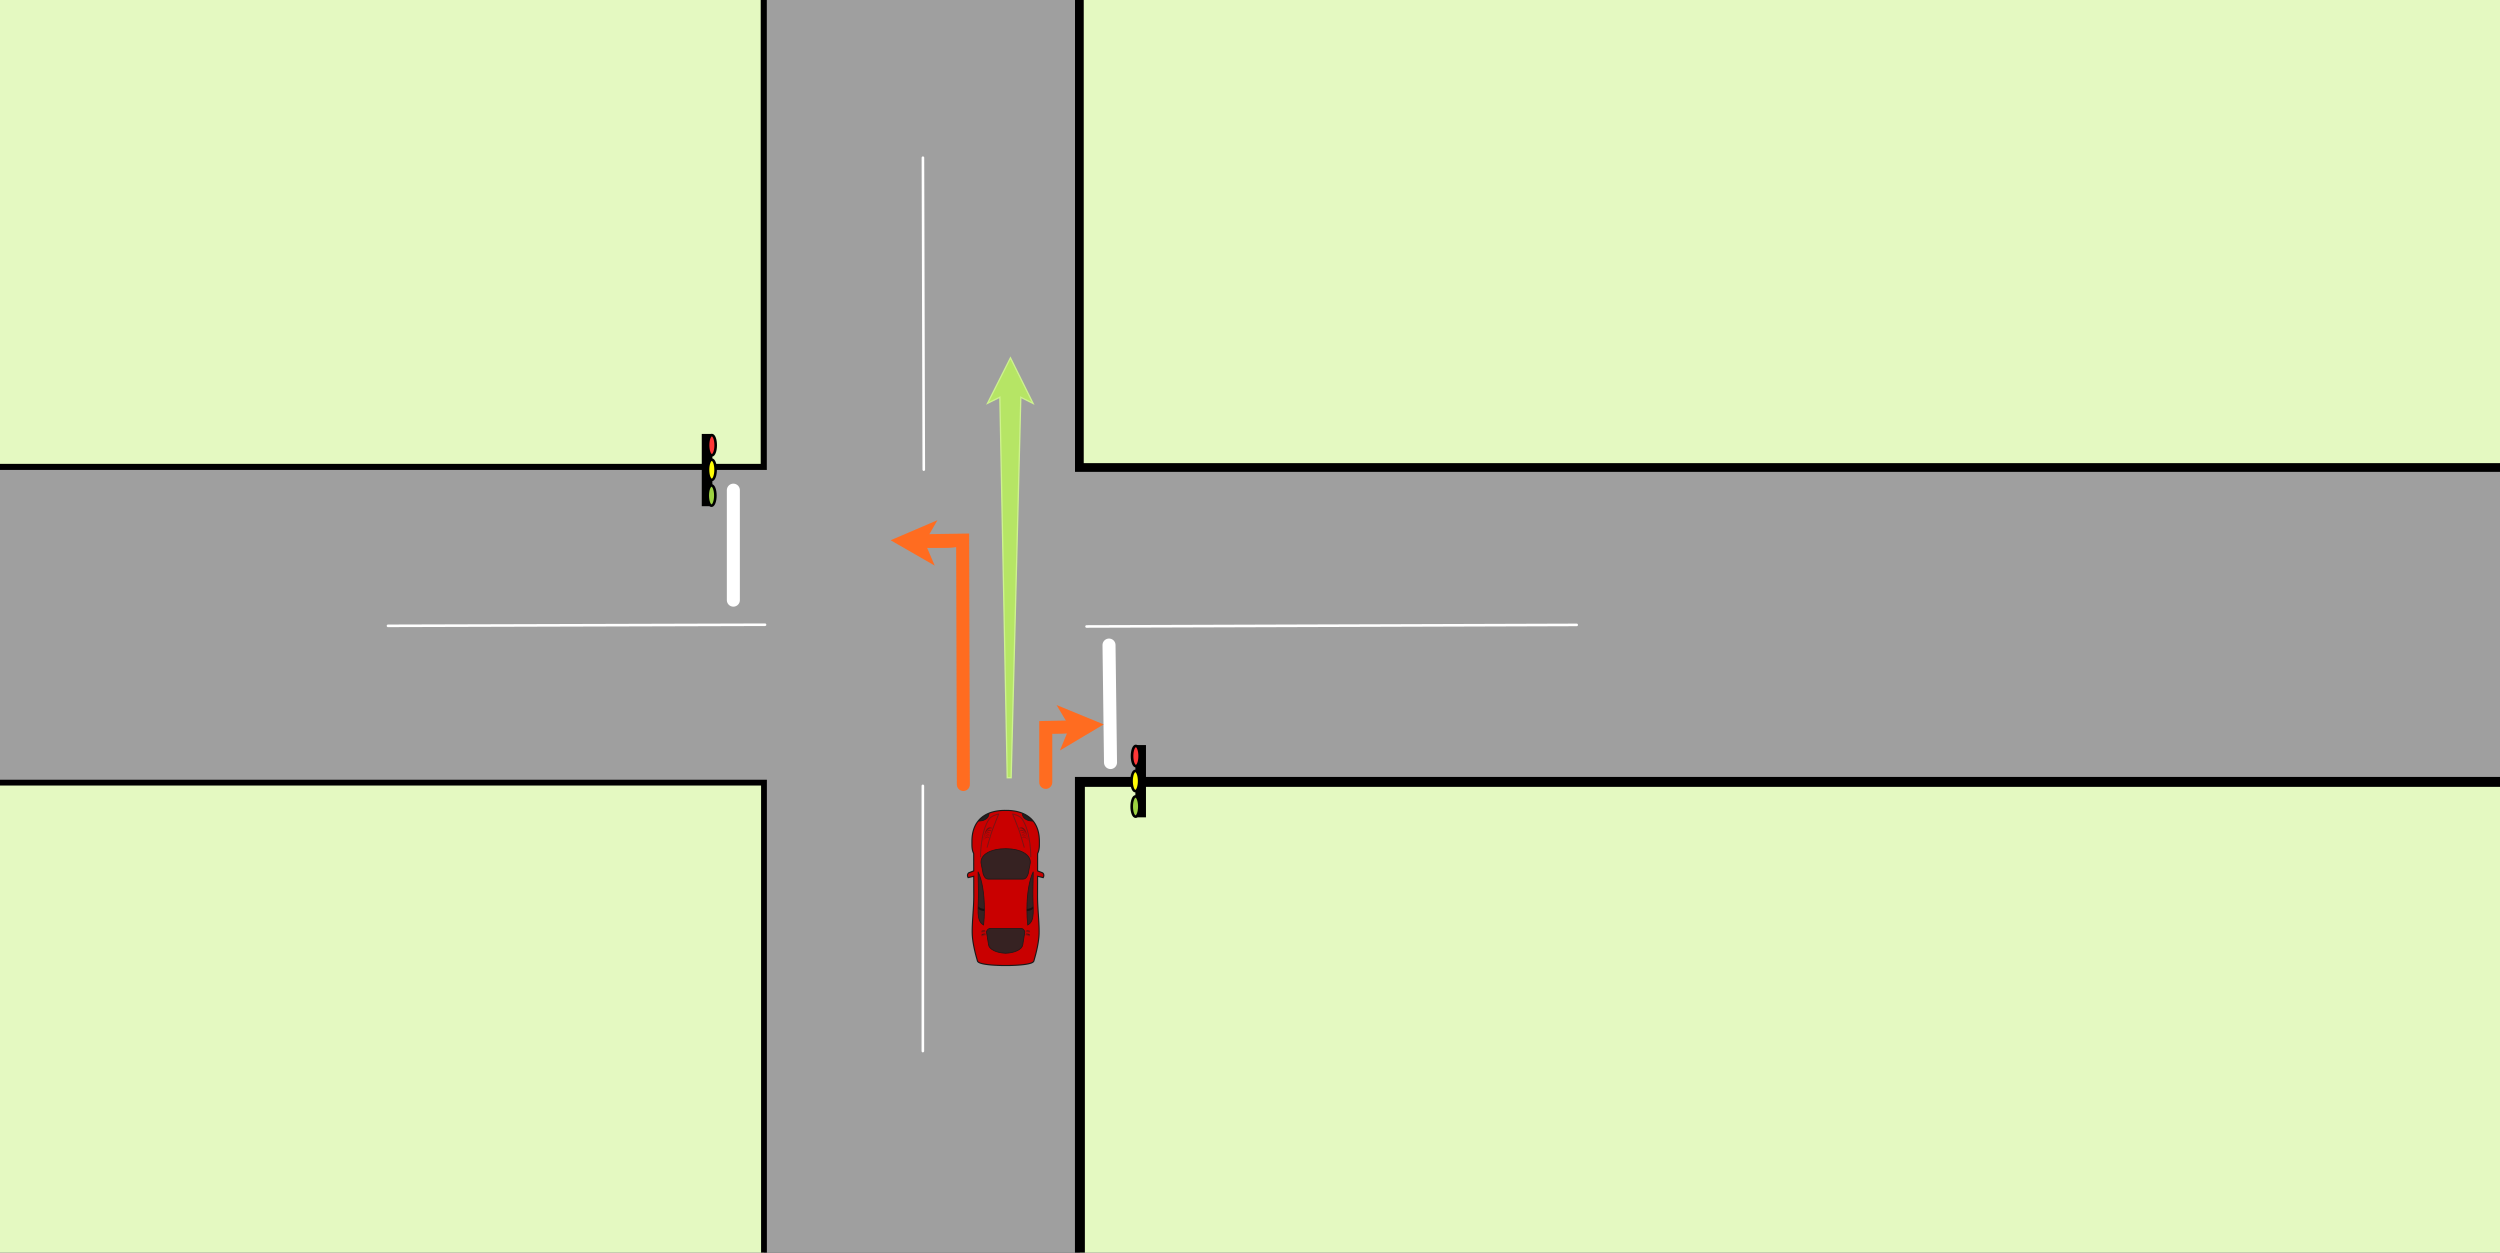 <?xml version="1.0" encoding="utf-8"?>
<!-- Generator: SketchAPI 2022.10.18.0 https://api.sketch.io -->
<svg version="1.1" xmlns="http://www.w3.org/2000/svg" xmlns:xlink="http://www.w3.org/1999/xlink" xmlns:sketchjs="https://sketch.io/dtd/" sketchjs:metadata="eyJuYW1lIjoiRHJhd2luZyIsInN1cmZhY2UiOnsiaXNQYWludCI6dHJ1ZSwibWV0aG9kIjoiZmlsbCIsImJsZW5kIjoibm9ybWFsIiwiZW5hYmxlZCI6dHJ1ZSwib3BhY2l0eSI6MSwidHlwZSI6InBhdHRlcm4iLCJwYXR0ZXJuIjp7InR5cGUiOiJwYXR0ZXJuIiwicmVmbGVjdCI6Im5vLXJlZmxlY3QiLCJyZXBlYXQiOiJyZXBlYXQiLCJzbW9vdGhpbmciOmZhbHNlLCJzcmMiOiJ0cmFuc3BhcmVudExpZ2h0Iiwic3giOjEsInN5IjoxLCJ4MCI6MC41LCJ4MSI6MSwieTAiOjAuNSwieTEiOjF9LCJpc0ZpbGwiOnRydWV9LCJjbGlwUGF0aCI6eyJlbmFibGVkIjp0cnVlLCJzdHlsZSI6eyJzdHJva2VTdHlsZSI6ImJsYWNrIiwibGluZVdpZHRoIjoxfX0sImRlc2NyaXB0aW9uIjoiTWFkZSB3aXRoIFNrZXRjaHBhZCIsIm1ldGFkYXRhIjp7fSwiZXhwb3J0RFBJIjo3MiwiZXhwb3J0Rm9ybWF0IjoicG5nIiwiZXhwb3J0UXVhbGl0eSI6MC45NSwidW5pdHMiOiJweCIsIndpZHRoIjoxOTIwLCJoZWlnaHQiOjk2MiwicGFnZXMiOlt7IndpZHRoIjoxOTIwLCJoZWlnaHQiOjk2Mn1dLCJ1dWlkIjoiOWI4YTY1ZjItZTgwNS00YWM4LWI3OTUtOTU5OGFmNjYwMjE4In0=" width="1920" height="962" viewBox="0 0 1920 962">
<rect x="0" y="0" width="1920" height="962" fill="#333333" stroke="none"/>
<defs>
	<linearGradient id="b" gradientUnits="userSpaceOnUse" x1="871.33" y1="842.3" x2="848.16" y2="834.68" gradientTransform="matrix(1,0,0,1,8.309,-2.652)">
		<stop offset="0" style="stop-color:#1a1a1a;"/>
		<stop offset="1" style="stop-color:rgba(243, 0, 0, 0);stop-opacity:0;"/>
	</linearGradient>
	<linearGradient id="c" gradientUnits="userSpaceOnUse" x1="887.9" y1="528.36" x2="876.14" y2="528.42" gradientTransform="matrix(1,0,0,1,21.438,297.91)">
		<stop offset="0" style="stop-color:#1a1a1a;"/>
		<stop offset="1" style="stop-color:rgba(243, 0, 0, 0);stop-opacity:0;"/>
	</linearGradient>
	<linearGradient id="d" gradientUnits="userSpaceOnUse" x1="879.9" y1="537.5" x2="815.82" y2="531.91" gradientTransform="matrix(1,0,0,1,27.625,296.49)">
		<stop offset="0" style="stop-color:#1a1a1a;"/>
		<stop offset="1" style="stop-color:rgba(243, 0, 0, 0);stop-opacity:0;"/>
	</linearGradient>
	<linearGradient id="e" gradientUnits="userSpaceOnUse" x1="897.22" y1="542.4" x2="883.76" y2="535.37" gradientTransform="matrix(1,0,0,1,21.438,297.91)">
		<stop offset="0" style="stop-color:#1a1a1a;"/>
		<stop offset="1" style="stop-color:rgba(243, 0, 0, 0);stop-opacity:0;"/>
	</linearGradient>
	<linearGradient id="f" gradientUnits="userSpaceOnUse" x1="880.71" y1="552.05" x2="835.99" y2="501.08" gradientTransform="matrix(1,0,0,1,21.438,297.91)">
		<stop offset="0" style="stop-color:#1a1a1a;"/>
		<stop offset="1" style="stop-color:rgba(243, 0, 0, 0);stop-opacity:0;"/>
	</linearGradient>
	<linearGradient id="g" gradientUnits="userSpaceOnUse" x1="887.9" y1="528.36" x2="805.29" y2="529.61" gradientTransform="matrix(0.893,0,0,0.893,94.156,361.57)">
		<stop offset="0" style="stop-color:#1a1a1a;"/>
		<stop offset="1" style="stop-color:rgba(243, 0, 0, 0);stop-opacity:0;"/>
	</linearGradient>
	<linearGradient id="h" gradientUnits="userSpaceOnUse" x1="879.9" y1="537.5" x2="812.14" y2="533.5" gradientTransform="matrix(0.893,0,0,0.893,80.349,365.15)">
		<stop offset="0" style="stop-color:#1a1a1a;"/>
		<stop offset="1" style="stop-color:rgba(243, 0, 0, 0);stop-opacity:0;"/>
	</linearGradient>
	<linearGradient id="i" gradientUnits="userSpaceOnUse" x1="229.7" y1="873.14" x2="205.59" y2="867.68" gradientTransform="matrix(0.99,0.138,-0.138,0.99,146.058,-33.886)">
		<stop offset="0" style="stop-color:#1a1a1a;"/>
		<stop offset="1" style="stop-color:rgba(243, 0, 0, 0);stop-opacity:0;"/>
	</linearGradient>
	<linearGradient id="j" gradientUnits="userSpaceOnUse" x1="238.83" y1="873.06" x2="216.56" y2="872.65" gradientTransform="matrix(0.99,0.138,-0.138,0.99,156.319,-32.604)">
		<stop offset="0" style="stop-color:#1a1a1a;"/>
		<stop offset="1" style="stop-color:rgba(243, 0, 0, 0);stop-opacity:0;"/>
	</linearGradient>
	<linearGradient id="k" gradientUnits="userSpaceOnUse" x1="871.33" y1="842.3" x2="848.16" y2="834.68" gradientTransform="matrix(1,0,0,-1,8.309,1452)">
		<stop offset="0" style="stop-color:#1a1a1a;"/>
		<stop offset="1" style="stop-color:rgba(243, 0, 0, 0);stop-opacity:0;"/>
	</linearGradient>
	<linearGradient id="l" gradientUnits="userSpaceOnUse" x1="887.9" y1="528.36" x2="876.14" y2="528.42" gradientTransform="matrix(1,0,0,-1,21.438,1151.5)">
		<stop offset="0" style="stop-color:#1a1a1a;"/>
		<stop offset="1" style="stop-color:rgba(243, 0, 0, 0);stop-opacity:0;"/>
	</linearGradient>
	<linearGradient id="m" gradientUnits="userSpaceOnUse" x1="879.9" y1="537.5" x2="815.82" y2="531.91" gradientTransform="matrix(1,0,0,-1,27.625,1152.9)">
		<stop offset="0" style="stop-color:#1a1a1a;"/>
		<stop offset="1" style="stop-color:rgba(243, 0, 0, 0);stop-opacity:0;"/>
	</linearGradient>
	<linearGradient id="n" gradientUnits="userSpaceOnUse" x1="897.22" y1="542.4" x2="883.76" y2="535.37" gradientTransform="matrix(1,0,0,-1,21.438,1151.5)">
		<stop offset="0" style="stop-color:#1a1a1a;"/>
		<stop offset="1" style="stop-color:rgba(243, 0, 0, 0);stop-opacity:0;"/>
	</linearGradient>
	<linearGradient id="o" gradientUnits="userSpaceOnUse" x1="880.71" y1="552.05" x2="835.99" y2="501.08" gradientTransform="matrix(1,0,0,-1,21.438,1151.5)">
		<stop offset="0" style="stop-color:#1a1a1a;"/>
		<stop offset="1" style="stop-color:rgba(243, 0, 0, 0);stop-opacity:0;"/>
	</linearGradient>
	<linearGradient id="p" gradientUnits="userSpaceOnUse" x1="887.9" y1="528.36" x2="805.29" y2="529.61" gradientTransform="matrix(0.893,0,0,-0.893,94.156,1087.8)">
		<stop offset="0" style="stop-color:#1a1a1a;"/>
		<stop offset="1" style="stop-color:rgba(243, 0, 0, 0);stop-opacity:0;"/>
	</linearGradient>
	<linearGradient id="q" gradientUnits="userSpaceOnUse" x1="879.9" y1="537.5" x2="812.14" y2="533.5" gradientTransform="matrix(0.893,0,0,-0.893,80.349,1084.2)">
		<stop offset="0" style="stop-color:#1a1a1a;"/>
		<stop offset="1" style="stop-color:rgba(243, 0, 0, 0);stop-opacity:0;"/>
	</linearGradient>
	<linearGradient id="r" gradientUnits="userSpaceOnUse" x1="229.7" y1="873.14" x2="205.59" y2="867.68" gradientTransform="matrix(0.99,-0.138,-0.138,-0.99,146.064,1483.383)">
		<stop offset="0" style="stop-color:#1a1a1a;"/>
		<stop offset="1" style="stop-color:rgba(243, 0, 0, 0);stop-opacity:0;"/>
	</linearGradient>
	<linearGradient id="s" gradientUnits="userSpaceOnUse" x1="238.83" y1="873.06" x2="216.56" y2="872.65" gradientTransform="matrix(0.99,-0.138,-0.138,-0.99,156.324,1482.083)">
		<stop offset="0" style="stop-color:#1a1a1a;"/>
		<stop offset="1" style="stop-color:rgba(243, 0, 0, 0);stop-opacity:0;"/>
	</linearGradient>
</defs>
<path style="fill: #9f9f9f; mix-blend-mode: source-over; fill-opacity: 1; vector-effect: non-scaling-stroke;" sketchjs:tool="rectangle" d="M0 0 L1920 0 1920 962 0 962 z"/>
<g style="mix-blend-mode: source-over;" sketchjs:tool="clipart" transform="matrix(-0,-0.125,0.125,-0,742.595,741.952)">
	<path d="M557.583 7c-1.509.009-4.721.305-6.469.938l-3.5 1.5 8.656 35.938-124.81.28c-2.436.006-4.887-.013-7.343-.03a931.076 931.076 0 0 1-14.844-.22c-7.293-.166-14.67-.412-22.062-.718-.396-.016-.792-.046-1.188-.062-14.932-.63-30.007-1.492-45.03-2.438-20.327-1.283-40.52-2.707-60.125-3.875-14.528-.865-28.732-1.58-42.375-2-9.369-.289-18.464-.456-27.25-.406-4.316.025-8.568.093-12.719.219-4.15.125-8.38.355-12.656.656-2.138.15-4.278.31-6.437.5-6.469.568-13.045 1.321-19.594 2.187h-.031a551.944 551.944 0 0 0-13.062 1.907c-4.344.68-8.674 1.397-12.937 2.156-4.254.756-8.47 1.565-12.594 2.375-.01.002-.022-.002-.032 0-2.066.406-4.07.804-6.093 1.219a836.448 836.448 0 0 0-17.5 3.78c-.01.003-.021-.001-.031 0a895.26 895.26 0 0 0-10.72 2.5 913.018 913.018 0 0 0-18.53 4.657 739.573 739.573 0 0 0-18.094 5c-2.474.716-3.813 1.125-3.813 1.125l-13.687 3.75c-.902.249-1.778.693-2.625 1.312-.288.21-.562.436-.844.688-1.1.98-2.15 2.27-3.156 3.844-.004.007.005.024 0 .03-.5.786-1.022 1.641-1.5 2.563-.004.008.004.024 0 .032a47.081 47.081 0 0 0-1.406 2.968c-.004.01.004.023 0 .032-3.667 8.51-6.62 21.13-8.937 36.219-.002.01.001.02 0 .03-.036.235-.059.484-.094.72a412.608 412.608 0 0 0-1.438 10.344c-.03.242-.063.475-.093.718a538.908 538.908 0 0 0-1.375 12.47v.03c-.214 2.129-.43 4.295-.625 6.47v.03c-.196 2.175-.384 4.35-.563 6.563v.031a810.337 810.337 0 0 0-.969 13.5v.031c-.872 13.684-1.46 27.79-1.78 41.562v.032c-.215 9.189-.313 18.213-.313 26.907 0 .967.027 1.963.03 2.937-.003.975-.03 1.97-.03 2.938 0 8.693.098 17.717.312 26.906v.03c.322 13.775.909 27.879 1.781 41.563v.031c.29 4.554.611 9.062.969 13.5V323c.178 2.214.367 4.388.562 6.563v.03c.196 2.175.412 4.341.625 6.47v.03c.429 4.267.874 8.427 1.375 12.47.03.243.064.476.094.719.446 3.545.933 7.012 1.438 10.344.035.235.058.484.093.718.002.01-.001.022 0 .032 2.318 15.087 5.27 27.709 8.938 36.219.004.009-.004.022 0 .03a47.141 47.141 0 0 0 1.406 2.97c.004.008-.004.023 0 .03.478.923 1 1.779 1.5 2.563.005.007-.005.025 0 .032 1.005 1.573 2.057 2.864 3.156 3.843.282.252.556.477.844.688.847.62 1.723 1.064 2.625 1.312l13.687 3.75s1.339.41 3.812 1.125a737.896 737.896 0 0 0 18.094 5 911.514 911.514 0 0 0 18.531 4.657c3.432.824 7.003 1.655 10.72 2.5.01.002.02-.002.03 0a835.757 835.757 0 0 0 17.5 3.78c2.025.415 4.028.814 6.094 1.22.01.002.022-.002.032 0 4.123.81 8.34 1.618 12.594 2.375a638.93 638.93 0 0 0 12.937 2.156c4.343.68 8.69 1.327 13.062 1.906h.03c6.55.866 13.126 1.619 19.595 2.187 2.16.19 4.3.35 6.437.5 4.276.301 8.505.531 12.656.657 4.151.125 8.403.194 12.72.218 8.785.05 17.88-.117 27.25-.406 13.641-.42 27.846-1.135 42.374-2 19.604-1.167 39.798-2.592 60.124-3.875 15.024-.946 30.098-1.807 45.031-2.437.396-.017.792-.046 1.188-.063 7.393-.306 14.77-.551 22.062-.719 4.978-.114 9.931-.184 14.844-.218 2.456-.018 4.907-.037 7.343-.032l124.81.282-8.656 35.938 3.5 1.5c1.748.632 4.96.928 6.469.937a14.11 14.11 0 0 0 2.687-.25c.311-.058.624-.14.938-.219.304-.075.632-.156.937-.25a17.917 17.917 0 0 0 1.875-.687c1.822-.794 3.535-1.931 4.782-3.313l.03-.03a8.311 8.311 0 0 0 1.47-2.282l12.155-31.312 109.94.25c.747.374 1.477.745 2.22 1.094a93.427 93.427 0 0 0 8.843 3.625 92.16 92.16 0 0 0 4.375 1.406c5.1 1.508 10.188 2.552 15.344 3.25 2.946.4 5.926.694 8.937.906 1.506.106 3.034.18 4.563.25 3.057.14 6.138.213 9.312.25 6.347.074 12.979 0 20 0 10.41 0 20.322-.53 29.781-1.562 3.783-.413 7.491-.898 11.125-1.469a210.889 210.889 0 0 0 20.906-4.375c1.67-.439 3.336-.899 4.969-1.375a180.69 180.69 0 0 0 14.187-4.781c1.524-.585 3.042-1.16 4.53-1.781a164.843 164.843 0 0 0 8.72-3.938c1.418-.69 2.835-1.4 4.218-2.125a155.594 155.594 0 0 0 8.094-4.562 151.395 151.395 0 0 0 3.875-2.438c6.394-4.12 12.363-8.625 17.906-13.53 4.428-3.92 8.601-8.08 12.5-12.47.005-.006-.005-.025 0-.031.97-1.093 1.937-2.192 2.875-3.313.005-.006-.005-.025 0-.03.938-1.122 1.876-2.259 2.781-3.407.005-.006-.005-.025 0-.031a155.237 155.237 0 0 0 7.75-10.72c.005-.006-.005-.023 0-.03.809-1.229 1.629-2.465 2.406-3.72.005-.007-.005-.023 0-.03 2.34-3.779 4.567-7.653 6.625-11.656.004-.008-.004-.024 0-.032a177.11 177.11 0 0 0 2-4.03c.004-.009-.004-.024 0-.032.652-1.353 1.316-2.717 1.938-4.094.004-.009-.004-.023 0-.031a187.592 187.592 0 0 0 3.562-8.406c.004-.01-.004-.023 0-.031.56-1.423 1.095-2.868 1.625-4.313.003-.009-.003-.022 0-.031a203.141 203.141 0 0 0 3.031-8.813c.003-.009-.003-.022 0-.03.47-1.49.935-2.991 1.375-4.5.003-.01-.003-.023 0-.032.44-1.51.87-3.032 1.281-4.563.003-.01-.003-.021 0-.03a235.721 235.721 0 0 0 3.344-14.095v-.03c.324-1.59.611-3.205.906-4.813v-.032c2.075-11.318 3.463-23.062 4.157-35.219v-.03c.098-1.729.178-3.477.25-5.22v-.03c.142-3.498.246-7.008.28-10.563v-.031c.018-1.783.01-3.578 0-5.375 0-.636-.021-1.271-.03-1.906.01-.635.03-1.27.03-1.906.01-1.797.018-3.592 0-5.375v-.032a337.906 337.906 0 0 0-.28-10.562v-.03c-.071-1.744-.152-3.492-.25-5.22v-.03c-.694-12.158-2.082-23.9-4.157-35.22v-.031c-.295-1.608-.582-3.223-.906-4.813v-.03a235.867 235.867 0 0 0-3.344-14.095c-.003-.01.003-.021 0-.03-.41-1.531-.84-3.054-1.28-4.563-.004-.01.002-.022 0-.032-.441-1.51-.906-3.011-1.376-4.5-.003-.009.003-.022 0-.03-.47-1.49-.968-2.971-1.468-4.438-.5-1.467-1.033-2.93-1.563-4.375-.003-.01.003-.023 0-.032a197.25 197.25 0 0 0-1.625-4.312c-.004-.009.004-.022 0-.031a187.377 187.377 0 0 0-3.562-8.406c-.004-.008.004-.023 0-.032-.622-1.376-1.286-2.74-1.938-4.093-.004-.008.004-.024 0-.032a176.408 176.408 0 0 0-2-4.03c-.004-.009.004-.024 0-.032-2.058-4.004-4.284-7.878-6.625-11.656-.005-.007.005-.023 0-.031-.777-1.255-1.597-2.49-2.406-3.719-.005-.007.005-.024 0-.031-2.437-3.7-5.024-7.26-7.75-10.72-.005-.005.005-.025 0-.03a152.01 152.01 0 0 0-2.781-3.407c-.005-.006.005-.025 0-.03-.938-1.122-1.905-2.22-2.875-3.313-.005-.006.005-.026 0-.032a147.136 147.136 0 0 0-12.5-12.469c-5.543-4.905-11.512-9.41-17.906-13.53a151.479 151.479 0 0 0-3.875-2.438 155.594 155.594 0 0 0-8.094-4.563c-1.383-.724-2.8-1.434-4.219-2.125a164.798 164.798 0 0 0-8.718-3.937c-1.49-.62-3.007-1.196-4.531-1.781a180.747 180.747 0 0 0-14.187-4.781c-1.633-.477-3.3-.936-4.969-1.375a210.847 210.847 0 0 0-20.906-4.375 237.29 237.29 0 0 0-11.125-1.47c-9.459-1.032-19.371-1.563-29.781-1.563-7.02 0-13.652-.074-20 0-3.174.037-6.255.11-9.312.25-1.529.07-3.057.144-4.563.25a139.71 139.71 0 0 0-8.937.906c-5.156.699-10.244 1.743-15.344 3.25-1.457.431-2.913.894-4.375 1.406a93.405 93.405 0 0 0-8.844 3.625c-.742.35-1.472.72-2.219 1.094l-109.94.25-12.156-31.312a8.311 8.311 0 0 0-1.468-2.281c-.01-.01-.022-.02-.031-.031-1.247-1.381-2.96-2.52-4.782-3.313a17.908 17.908 0 0 0-1.875-.687c-.305-.093-.633-.175-.937-.25-.314-.078-.627-.16-.938-.219a14.11 14.11 0 0 0-2.687-.25z" sketchjs:uid="1" style="stroke: #191919; fill-opacity: 0.996; stroke-width: 14;"/>
	<path d="M557.583 7c-1.509.009-4.721.306-6.469.938l-3.5 1.5 8.656 35.843-124.81.282c-77.963.165-166.52-11.504-232.93-9.5-66.412 2.003-152.12 28-152.12 28l-13.687 3.78c-19.25 5.297-25.718 97.368-25.718 166.78 0 1.114.027 2.254.032 3.376-.005 1.122-.032 2.262-.032 3.375 0 69.414 6.468 161.48 25.718 166.78l13.687 3.781s85.711 25.996 152.12 28c66.412 2.004 154.97-9.665 232.93-9.5l124.81.281-8.656 35.844 3.5 1.5c1.748.632 4.96.929 6.469.938.849.005 1.755-.074 2.688-.25.31-.058.623-.141.937-.219.305-.075.633-.157.937-.25a17.946 17.946 0 0 0 1.875-.687c1.822-.792 3.535-1.903 4.782-3.282l.03-.03a8.316 8.316 0 0 0 1.47-2.282l12.156-31.25 109.94.25c23.9 11.942 45.51 10.719 73.593 10.719 133.25 0 187.63-86.586 187-201.38 0-.78-.02-1.566-.031-2.344.012-.778.03-1.563.03-2.344.629-114.79-53.748-201.38-187-201.38-28.081 0-49.692-1.223-73.592 10.72l-109.94.25-12.156-31.25a8.316 8.316 0 0 0-1.47-2.282l-.03-.03c-1.247-1.38-2.96-2.49-4.782-3.282a17.94 17.94 0 0 0-1.875-.688 18.437 18.437 0 0 0-.937-.25c-.314-.077-.627-.16-.937-.218a14.135 14.135 0 0 0-2.688-.25z" sketchjs:uid="2" style="fill: #ca0000; fill-opacity: 0.996;"/>
	<path d="M347.403 368.55c-33.364 0-65.307 1.8-94.811 5.063 25.66 48.714 97.985 30.265 205.56 31.53 49.686.585 89.543 1.88 121.53 2.376-47.16-23.334-133.53-38.97-232.28-38.97z" sketchjs:uid="3" style="fill: #262626; opacity: 0.9; fill-opacity: 0.996;"/>
	<path d="M347.403 368.55c-3.206 0-6.383.03-9.562.063.818 16.17 6.428 30.257 14.594 38.844 4.671-.076 9.495-.197 14.437-.344-8.566-8.193-14.593-22.228-15.72-38.562-1.25-.005-2.494 0-3.75 0z" sketchjs:uid="4" style="opacity: 0.5; fill-opacity: 0.996;"/>
	<path d="M936.083 340.81l-5.094.594c-21.545 2.512-37.688 25.979-39.28 54.53l-.376 7.126 5.25-4.844c15.89-14.68 28.303-32.507 37.406-52.75l2.09-4.65z" sketchjs:uid="5" style="fill: #212121; stroke: #191919; stroke-width: 5; color: #000;"/>
	<path d="M730.533 351.81s79.677-22.596 105.38-31.982c26.839-9.802 98.859-39.146 98.859-39.146s-8.74 42.47-30.483 57.918c-77.23 54.87-232.69 53.85-232.69 53.85" sketchjs:uid="6" style="fill: none; stroke: #292929; opacity: 0.5; stroke-width: 6; stroke-linecap: round; stroke-linejoin: round; color: #000;"/>
	<path d="M869.97 817.84l-4.437 2.344c.989 1.157 1.795 2.428 2.375 3.844 4.797 11.717-10.736 29.236-26.875 35.78-.517.21-1.813.841-3.407 1.657l13.625-3.875c17.306-8.458 27.47-23.082 23-34-.916-2.238-2.375-4.166-4.28-5.75z" transform="matrix(1,0,0,1,-52.937,-486.69)" sketchjs:uid="7" style="fill: url(#b); color: #000;"/>
	<path d="M878.55 813.38l-4.438 2.344c.99 1.157 1.796 2.428 2.375 3.844 4.798 11.717-10.736 29.236-26.875 35.78-.516.21-1.812.841-3.406 1.657l13.625-3.875c17.306-8.458 27.47-23.082 23-34-.916-2.238-2.375-4.166-4.28-5.75z" transform="matrix(1,0,0,1,-52.937,-486.69)" sketchjs:uid="8" style="fill: url(#c); color: #000;"/>
	<path d="M884.74 811.96l-4.437 2.344c.989 1.157 1.795 2.428 2.375 3.844 4.797 11.717-10.736 29.236-26.875 35.78-.517.21-1.813.841-3.407 1.657l13.625-3.875c17.306-8.458 27.47-23.082 23-34-.916-2.238-2.375-4.166-4.28-5.75z" transform="matrix(1,0,0,1,-52.937,-486.69)" sketchjs:uid="9" style="fill: url(#d); color: #000;"/>
	<path d="M901.65 807.69l-6.187 1.844c.96 1.713 1.654 3.532 2.03 5.469 3.12 16.034-20.961 34.284-43.03 38.5-3.395.648-28.884 8.576-32.158 8.804v4.125l41.439-12.148c26.285-5.496 44.949-22.448 41.875-38.25-.596-3.062-1.956-5.86-3.969-8.344z" transform="matrix(1,0,0,1,-52.937,-486.69)" sketchjs:uid="10" style="fill: url(#e); color: #000;"/>
	<path d="M901.65 807.69l-6.187 1.844c.96 1.713 1.654 3.532 2.03 5.469 3.12 16.034-20.961 34.284-43.03 38.5-3.395.648-28.884 8.576-32.158 8.804v4.125l41.439-12.148c26.285-5.496 44.949-22.448 41.875-38.25-.596-3.062-1.956-5.86-3.969-8.344z" transform="matrix(1,0,0,1,-52.937,-486.69)" sketchjs:uid="11" style="fill: url(#f); color: #000;"/>
	<path d="M857.12 822.46l-3.964 2.094a12.633 12.633 0 0 1 2.122 3.433c4.286 10.467-9.591 26.117-24.009 31.964-.461.188-1.619.751-3.042 1.48l12.17-3.462c15.46-7.555 24.54-20.62 20.547-30.373-.819-1.998-2.122-3.721-3.825-5.136z" transform="matrix(1,0,0,1,-52.937,-486.69)" sketchjs:uid="12" style="fill: url(#g); color: #000;"/>
	<path d="M843.32 826.03l-3.964 2.094a12.633 12.633 0 0 1 2.122 3.433c4.286 10.467-9.591 26.117-24.008 31.964-.462.188-1.62.751-3.043 1.48l12.17-3.462c15.46-7.555 24.54-20.62 20.547-30.373-.819-1.998-2.122-3.721-3.825-5.136z" transform="matrix(1,0,0,1,-52.937,-486.69)" sketchjs:uid="13" style="fill: url(#h); color: #000;"/>
	<path d="M233.27 845.72c8.293-2.023 15.486-1.479 19.797 5.787l-2.493 17.897c-6.876 6.173-13.75 4.951-20.625.156l3.32-23.84z" transform="matrix(1,0,0,1,-52.937,-486.69)" sketchjs:uid="14" style="fill: url(#i); color: #000;"/>
	<path d="M253.54 848.99c8.15-1.21 15.167-.573 18.843 5.508l-2.373 17.034c-6.484 2.975-12.983 5.21-19.631.148l3.161-22.69z" transform="matrix(1,0,0,1,-52.937,-486.69)" sketchjs:uid="15" style="fill: url(#j); color: #000;"/>
	<path d="M347.403 366.06c-33.454 0-65.492 1.79-95.093 5.063l-3.656.406 1.718 3.25c6.672 12.664 16.562 21.113 29.062 26.438 12.501 5.324 27.572 7.612 45.093 8.437 35.042 1.65 79.954-2.631 133.59-2 49.66.585 89.508 1.879 121.53 2.375l1.125-4.75c-47.84-23.68-134.34-39.22-233.36-39.22zm0 5c91.169 0 171.75 13.479 220.09 33.719-29.952-.582-65.212-1.606-109.31-2.125-53.937-.635-98.976 3.652-133.4 2.031-17.214-.81-31.767-3.105-43.406-8.062-10.453-4.452-18.485-11.154-24.5-20.906 28.307-2.983 58.735-4.656 90.53-4.656z" sketchjs:uid="16" style="fill: #191919; opacity: 0.9; color: #000;"/>
	<path d="M207.563 120.69l-77.749 12.469c-27.15 4.354-48.947 48.773-50.999 104.84 2.052 56.071 23.849 100.49 50.999 104.84l77.749 12.469c13.296 0 24-10.704 24-24v-186.62c0-13.296-10.704-24-24-24zM639.023 86.47c-2.97 0-5.893.332-8.781.969l-.031-.031-63.843 12.312c-17.728 6.604-32 14.272-32 32v212.56c0 17.728 14.272 25.395 32 32l63.843 12.312.03-.032c2.889.637 5.813.97 8.782.97 45.395 0 82.198-57.364 82.312-151.53-.114-94.17-36.916-151.53-82.312-151.53z" sketchjs:uid="17" style="fill: #262626; stroke: #191919; opacity: 0.9; fill-opacity: 0.996; stroke-width: 5; color: #000;"/>
	<path d="M347.403 107.46c-33.364 0-65.307-1.8-94.811-5.063 25.66-48.714 97.985-30.265 205.56-31.53 49.686-.585 89.543-1.88 121.53-2.376-47.16 23.334-133.53 38.97-232.28 38.97z" sketchjs:uid="18" style="fill: #262626; opacity: 0.9; fill-opacity: 0.996; color: #000;"/>
	<path d="M347.403 107.46c-3.206 0-6.383-.03-9.562-.063.818-16.17 6.428-30.257 14.594-38.844 4.671.076 9.495.197 14.437.344-8.566 8.193-14.593 22.228-15.72 38.562-1.25.005-2.494 0-3.75 0z" sketchjs:uid="19" style="opacity: 0.5; fill-opacity: 0.996; color: #000;"/>
	<path d="M936.083 135.2l-5.094-.594c-21.545-2.512-37.688-25.979-39.28-54.53l-.376-7.126 5.25 4.844c15.89 14.68 28.303 32.507 37.406 52.75l2.094 4.656z" sketchjs:uid="20" style="fill: #212121; stroke: #191919; stroke-width: 5; color: #000;"/>
	<path d="M730.533 124.2s79.677 22.596 105.38 31.982c26.839 9.802 98.859 39.146 98.859 39.146s-8.74-42.47-30.483-57.918c-77.23-54.87-232.69-53.86-232.69-53.86" sketchjs:uid="21" style="fill: none; stroke: #292929; opacity: 0.5; stroke-width: 6; stroke-linecap: round; stroke-linejoin: round; color: #000;"/>
	<path d="M869.97 631.55l-4.437-2.344c.989-1.157 1.795-2.428 2.375-3.844 4.797-11.717-10.736-29.236-26.875-35.78-.517-.21-1.813-.841-3.407-1.657l13.625 3.875c17.306 8.458 27.47 23.082 23 34-.916 2.238-2.375 4.166-4.28 5.75z" transform="matrix(1,0,0,1,-52.937,-486.69)" sketchjs:uid="22" style="fill: url(#k); color: #000;"/>
	<path d="M878.55 636.01l-4.438-2.344c.99-1.157 1.796-2.428 2.375-3.844 4.798-11.717-10.736-29.236-26.875-35.78-.516-.21-1.812-.841-3.406-1.657l13.625 3.875c17.306 8.458 27.47 23.082 23 34-.916 2.238-2.375 4.166-4.28 5.75z" transform="matrix(1,0,0,1,-52.937,-486.69)" sketchjs:uid="23" style="fill: url(#l); color: #000;"/>
	<path d="M884.74 637.42l-4.437-2.344c.989-1.157 1.795-2.428 2.375-3.844 4.797-11.717-10.736-29.236-26.875-35.78-.517-.21-1.813-.841-3.407-1.657l13.625 3.875c17.306 8.458 27.47 23.082 23 34-.916 2.238-2.375 4.166-4.28 5.75z" transform="matrix(1,0,0,1,-52.937,-486.69)" sketchjs:uid="24" style="fill: url(#m); color: #000;"/>
	<path d="M901.65 641.7l-6.187-1.844c.96-1.713 1.654-3.532 2.03-5.469 3.12-16.034-20.961-34.284-43.03-38.5-3.395-.648-28.884-8.576-32.158-8.804v-4.125l41.439 12.148c26.285 5.496 44.949 22.448 41.875 38.25-.596 3.062-1.956 5.86-3.969 8.344z" transform="matrix(1,0,0,1,-52.937,-486.69)" sketchjs:uid="25" style="fill: url(#n); color: #000;"/>
	<path d="M901.65 641.7l-6.187-1.844c.96-1.713 1.654-3.532 2.03-5.469 3.12-16.034-20.961-34.284-43.03-38.5-3.395-.648-28.884-8.576-32.158-8.804v-4.125l41.439 12.148c26.285 5.496 44.949 22.448 41.875 38.25-.596 3.062-1.956 5.86-3.969 8.344z" transform="matrix(1,0,0,1,-52.937,-486.69)" sketchjs:uid="26" style="fill: url(#o); color: #000;"/>
	<path d="M857.12 626.93l-3.964-2.094a12.633 12.633 0 0 0 2.122-3.433c4.286-10.467-9.591-26.117-24.009-31.964-.461-.188-1.619-.751-3.042-1.48l12.17 3.462c15.46 7.555 24.54 20.62 20.547 30.373-.819 1.998-2.122 3.721-3.825 5.136z" transform="matrix(1,0,0,1,-52.937,-486.69)" sketchjs:uid="27" style="fill: url(#p); color: #000;"/>
	<path d="M843.32 623.36l-3.964-2.094a12.633 12.633 0 0 0 2.122-3.433c4.286-10.467-9.591-26.117-24.008-31.964-.462-.188-1.62-.751-3.043-1.48l12.17 3.462c15.46 7.555 24.54 20.62 20.547 30.373-.819 1.998-2.122 3.721-3.825 5.136z" transform="matrix(1,0,0,1,-52.937,-486.69)" sketchjs:uid="28" style="fill: url(#q); color: #000;"/>
	<path d="M233.27 603.66c8.293 2.023 15.486 1.479 19.797-5.787l-2.493-17.897c-6.876-6.173-13.75-4.951-20.625-.156l3.32 23.84z" transform="matrix(1,0,0,1,-52.937,-486.69)" sketchjs:uid="29" style="fill: url(#r); color: #000;"/>
	<path d="M253.54 600.4c8.15 1.21 15.167.573 18.843-5.508l-2.373-17.034c-6.484-2.975-12.983-5.21-19.631-.148l3.161 22.69z" transform="matrix(1,0,0,1,-52.937,-486.69)" sketchjs:uid="30" style="fill: url(#s); color: #000;"/>
	<path d="M347.403 109.95c-33.454 0-65.492-1.79-95.093-5.063l-3.656-.406 1.718-3.25c6.672-12.664 16.562-21.113 29.062-26.438 12.501-5.324 27.572-7.612 45.093-8.437 35.042-1.65 79.954 2.63 133.59 2 49.66-.585 89.508-1.879 121.53-2.375l1.125 4.75c-47.849 23.675-134.36 39.219-233.37 39.219zm0-5c91.169 0 171.75-13.479 220.09-33.719-29.952.582-65.212 1.606-109.31 2.125-53.937.635-98.976-3.652-133.4-2.031-17.214.81-31.767 3.105-43.406 8.062-10.453 4.452-18.485 11.154-24.5 20.906 28.307 2.983 58.735 4.656 90.53 4.656z" sketchjs:uid="31" style="fill: #191919; opacity: 0.9; color: #000;"/>
</g>
<path style="fill: none; stroke: #000000; mix-blend-mode: source-over; stroke-dasharray: none; stroke-dashoffset: 0; stroke-linecap: round; stroke-linejoin: miter; stroke-miterlimit: 4; stroke-opacity: 1; stroke-width: 2;" sketchjs:tool="path" d="M0 0 L0.01 0.01 " transform="matrix(1,0,0,1,347,177)"/>
<path style="fill: none; stroke: #ffffff; mix-blend-mode: source-over; stroke-dasharray: none; stroke-dashoffset: 0; stroke-linecap: round; stroke-linejoin: miter; stroke-miterlimit: 4; stroke-opacity: 1; stroke-width: 2;" sketchjs:tool="path" d="M0.66 239.58 L0 0 " transform="matrix(1,0,0,1,708.803,121.11)"/>
<polyline style="fill: none; stroke: #ffffff; mix-blend-mode: source-over; stroke-dasharray: none; stroke-dashoffset: 0; stroke-linecap: round; stroke-linejoin: miter; stroke-miterlimit: 4; stroke-opacity: 1; stroke-width: 2;" sketchjs:tool="polyline" points="289.56,0 0,0.84" transform="matrix(1,0,0,1,297.981,479.799)"/>
<polyline style="fill: none; stroke: #ffffff; mix-blend-mode: source-over; stroke-dasharray: none; stroke-dashoffset: 0; stroke-linecap: round; stroke-linejoin: miter; stroke-miterlimit: 4; stroke-opacity: 1; stroke-width: 2;" sketchjs:tool="polyline" points="0,0 0,203.7" transform="matrix(1,0,0,1,708.754,603.537)"/>
<polyline style="fill: none; stroke: #ffffff; mix-blend-mode: source-over; stroke-dasharray: none; stroke-dashoffset: 0; stroke-linecap: round; stroke-linejoin: miter; stroke-miterlimit: 4; stroke-opacity: 1; stroke-width: 10;" sketchjs:tool="polyline" points="0,0 0,84.48" transform="matrix(1,0,0,1,563.218,376.437)"/>
<polyline style="fill: none; stroke: #ffffff; mix-blend-mode: source-over; stroke-dasharray: none; stroke-dashoffset: 0; stroke-linecap: round; stroke-linejoin: miter; stroke-miterlimit: 4; stroke-opacity: 1; stroke-width: 10;" sketchjs:tool="polyline" points="0,0 1.15,90.23" transform="matrix(1,0,0,1,851.724,495.402)"/>
<path style="fill: #e4f9c1; stroke: #000000; mix-blend-mode: source-over; paint-order: stroke fill markers; fill-opacity: 1; stroke-dasharray: none; stroke-dashoffset: 0; stroke-linecap: round; stroke-linejoin: miter; stroke-miterlimit: 4; stroke-opacity: 1; stroke-width: 2; vector-effect: non-scaling-stroke;" sketchjs:tool="rectangle" d="M0 0 L289.08 0 289.08 200 0 200 z" transform="matrix(2.233,0,0,2.233,-58.783,601.07)"/>
<path style="fill: #e4f9c1; stroke: #000000; mix-blend-mode: source-over; paint-order: stroke fill markers; fill-opacity: 1; stroke-dasharray: none; stroke-dashoffset: 0; stroke-linecap: round; stroke-linejoin: miter; stroke-miterlimit: 4; stroke-opacity: 1; stroke-width: 2; vector-effect: non-scaling-stroke;" sketchjs:tool="rectangle" d="M0 0 L289.08 0 289.08 242.529 0 242.529 z" transform="matrix(2.336,0,0,2.336,-88.723,-207.979)"/>
<path style="fill: #e4f9c1; stroke: #000000; mix-blend-mode: source-over; paint-order: stroke fill markers; fill-opacity: 1; stroke-dasharray: none; stroke-dashoffset: 0; stroke-linecap: round; stroke-linejoin: miter; stroke-miterlimit: 4; stroke-opacity: 1; stroke-width: 2; vector-effect: non-scaling-stroke;" sketchjs:tool="rectangle" d="M0 0 L377.586 0 377.586 242.529 0 242.529 z" transform="matrix(3.353,0,0,3.353,828.955,-454.142)"/>
<path style="fill: #e4f9c1; stroke: #000000; mix-blend-mode: source-over; paint-order: stroke fill markers; fill-opacity: 1; stroke-dasharray: none; stroke-dashoffset: 0; stroke-linecap: round; stroke-linejoin: miter; stroke-miterlimit: 4; stroke-opacity: 1; stroke-width: 2; vector-effect: non-scaling-stroke;" sketchjs:tool="rectangle" d="M0 0 L327.586 0 327.586 210.345 0 210.345 z" transform="matrix(3.812,0,0,3.812,829.368,600.514)"/>
<path style="fill: #000000; stroke: #000000; mix-blend-mode: source-over; paint-order: stroke fill markers; fill-opacity: 1; stroke-dasharray: none; stroke-dashoffset: 0; stroke-linecap: round; stroke-linejoin: miter; stroke-miterlimit: 4; stroke-opacity: 1; stroke-width: 2; vector-effect: non-scaling-stroke;" sketchjs:tool="rectangle" d="M0 0 L6.14 0 6.14 53.509 0 53.509 z" transform="matrix(1,0,0,1,539.956,334.237)"/>
<path style="fill: #ff3737; stroke: #000000; mix-blend-mode: source-over; paint-order: stroke fill markers; fill-opacity: 1; stroke-dasharray: none; stroke-dashoffset: 0; stroke-linecap: round; stroke-linejoin: miter; stroke-miterlimit: 4; stroke-opacity: 1; stroke-width: 2; vector-effect: non-scaling-stroke;" sketchjs:tool="ellipse" d="M2.931 0 C4.55 0 5.862 3.481 5.862 7.774 5.862 12.067 4.55 15.548 2.931 15.548 1.312 15.548 0 12.067 0 7.774 0 3.481 1.312 0 2.931 0 z" transform="matrix(1,0,0,1,543.79,334.155)"/>
<path style="fill: #fffd07; stroke: #000000; mix-blend-mode: source-over; paint-order: stroke fill markers; fill-opacity: 1; stroke-dasharray: none; stroke-dashoffset: 0; stroke-linecap: round; stroke-linejoin: miter; stroke-miterlimit: 4; stroke-opacity: 1; stroke-width: 2; vector-effect: non-scaling-stroke;" sketchjs:tool="ellipse" d="M2.931 0 C4.55 0 5.862 3.481 5.862 7.774 5.862 12.067 4.55 15.548 2.931 15.548 1.312 15.548 0 12.067 0 7.774 0 3.481 1.312 0 2.931 0 z" transform="matrix(1,0,0,1,543.732,353.016)"/>
<path style="fill: #9dd241; stroke: #000000; mix-blend-mode: source-over; paint-order: stroke fill markers; fill-opacity: 1; stroke-dasharray: none; stroke-dashoffset: 0; stroke-linecap: round; stroke-linejoin: miter; stroke-miterlimit: 4; stroke-opacity: 1; stroke-width: 2; vector-effect: non-scaling-stroke;" sketchjs:tool="ellipse" d="M2.931 0 C4.55 0 5.862 3.481 5.862 7.774 5.862 12.067 4.55 15.548 2.931 15.548 1.312 15.548 0 12.067 0 7.774 0 3.481 1.312 0 2.931 0 z" transform="matrix(1,0,0,1,543.535,372.809)"/>
<path style="fill: #000000; stroke: #000000; mix-blend-mode: source-over; paint-order: stroke fill markers; fill-opacity: 1; stroke-dasharray: none; stroke-dashoffset: 0; stroke-linecap: round; stroke-linejoin: miter; stroke-miterlimit: 4; stroke-opacity: 1; stroke-width: 2; vector-effect: non-scaling-stroke;" sketchjs:tool="rectangle" d="M0 0 L6.14 0 6.14 53.509 0 53.509 z" transform="matrix(1,0,0,1,872.967,573.194)"/>
<path style="fill: #ff3737; stroke: #000000; mix-blend-mode: source-over; paint-order: stroke fill markers; fill-opacity: 1; stroke-dasharray: none; stroke-dashoffset: 0; stroke-linecap: round; stroke-linejoin: miter; stroke-miterlimit: 4; stroke-opacity: 1; stroke-width: 2; vector-effect: non-scaling-stroke;" sketchjs:tool="ellipse" d="M2.931 0 C4.55 0 5.862 3.481 5.862 7.774 5.862 12.067 4.55 15.548 2.931 15.548 1.312 15.548 0 12.067 0 7.774 0 3.481 1.312 0 2.931 0 z" transform="matrix(1,0,0,1,869.407,572.853)"/>
<path style="fill: #9dd241; stroke: #000000; mix-blend-mode: source-over; paint-order: stroke fill markers; fill-opacity: 1; stroke-dasharray: none; stroke-dashoffset: 0; stroke-linecap: round; stroke-linejoin: miter; stroke-miterlimit: 4; stroke-opacity: 1; stroke-width: 2; vector-effect: non-scaling-stroke;" sketchjs:tool="ellipse" d="M2.931 0 C4.55 0 5.862 3.481 5.862 7.774 5.862 12.067 4.55 15.548 2.931 15.548 1.312 15.548 0 12.067 0 7.774 0 3.481 1.312 0 2.931 0 z" transform="matrix(1,0,0,1,869.152,611.637)"/>
<path style="fill: #fffd07; stroke: #000000; mix-blend-mode: source-over; paint-order: stroke fill markers; fill-opacity: 1; stroke-dasharray: none; stroke-dashoffset: 0; stroke-linecap: round; stroke-linejoin: miter; stroke-miterlimit: 4; stroke-opacity: 1; stroke-width: 2; vector-effect: non-scaling-stroke;" sketchjs:tool="ellipse" d="M2.931 0 C4.55 0 5.862 3.481 5.862 7.774 5.862 12.067 4.55 15.548 2.931 15.548 1.312 15.548 0 12.067 0 7.774 0 3.481 1.312 0 2.931 0 z" transform="matrix(1,0,0,1,869.018,592.051)"/>
<g style="mix-blend-mode: source-over;" sketchjs:tool="arrow" transform="matrix(0.003,-1,1,0.003,756.055,598.75)">
	<g sketchjs:uid="1">
		<g sketchjs:uid="2">
			<g sketchjs:uid="3" style="paint-order: fill stroke markers;">
				<path d="M 324 19L 289 1.5L 293.726 10.953L 1.5 17.5L 1.5 20.5L 293.726 27.047L 289 36.5L 324 19ZZ" sketchjs:uid="4" style="fill: #b6e565; stroke: #cef28f; stroke-linecap: round; paint-order: stroke fill markers;"/>
			</g>
		</g>
	</g>
</g>
<path style="fill: none; stroke: #ff6c20; mix-blend-mode: source-over; stroke-dasharray: none; stroke-dashoffset: 0; stroke-linecap: round; stroke-linejoin: miter; stroke-miterlimit: 4; stroke-opacity: 1; stroke-width: 10;" sketchjs:tool="path" d="M0 42.73 L0 0.54 27.04 0 " transform="matrix(1,0,0,1,803.137,558.14)"/>
<path style="fill: none; stroke: #ff6c20; mix-blend-mode: source-over; stroke-dasharray: none; stroke-dashoffset: 0; stroke-linecap: round; stroke-linejoin: miter; stroke-miterlimit: 4; stroke-opacity: 1; stroke-width: 10;" sketchjs:tool="path" d="M35.15 187.67 L34.61 0 0 0.54 " transform="matrix(1,0,0,1,704.705,414.819)"/>
<g style="mix-blend-mode: source-over;" sketchjs:tool="arrow" transform="matrix(1,0,0,1,785.759,538.622)">
	<g sketchjs:uid="1">
		<g sketchjs:uid="2">
			<g sketchjs:uid="3" style="paint-order: fill stroke markers;">
				<path d="M 19 20.06C 19 20.06 19 20.06 19 20.06C 19 20.06 19 20.06 19 20.06C 19 20.06 19.639 20.06 20.08 20.06C 20.779 20.06 21.846 20.06 22.79 20.06C 23.822 20.06 24.872 20.06 26.03 20.06C 27.369 20.06 28.838 20.119 30.36 20.06C 32.064 19.994 34.128 19.803 35.77 19.64C 37.147 19.503 38.472 19.276 39.56 19.18C 40.379 19.108 41.123 19.085 41.72 19.06C 42.142 19.042 42.44 19.038 42.8 19.03C 43.16 19.022 43.582 19.016 43.88 19.01C 44.091 19.006 44.42 19 44.42 19C 44.42 19 44.42 19 44.42 19C 44.42 19 44.42 19 44.42 19C 44.42 19 44.42 19 44.42 19" sketchjs:uid="4" style="fill: none; stroke: #ff6c20; stroke-width: 8.75; stroke-linecap: round;"/>
			</g>
			<g sketchjs:uid="5" style="paint-order: stroke fill markers;">
				<path d="M 25.676 2.839L 61.872 17.709L 28.259 37.744L 35.694 19.646Z" sketchjs:uid="6" style="fill: #ff6c20;"/>
			</g>
		</g>
	</g>
</g>
<g style="mix-blend-mode: source-over;" sketchjs:tool="arrow" transform="matrix(1,0,0,1,682.46,396.884)">
	<g sketchjs:uid="1">
		<g sketchjs:uid="2">
			<g sketchjs:uid="3" style="paint-order: fill stroke markers;">
				<path d="M 54.15 19.02C 54.15 19.02 54.15 19.02 54.15 19.02C 54.15 19.02 53.821 19.02 53.61 19.02C 53.312 19.02 52.926 19.02 52.53 19.02C 52.045 19.02 51.518 18.982 50.91 19.02C 50.119 19.069 48.979 19.286 48.19 19.36C 47.584 19.417 47.063 19.436 46.58 19.46C 46.184 19.48 45.86 19.49 45.5 19.5C 45.14 19.51 44.816 19.514 44.42 19.52C 43.935 19.527 43.285 19.535 42.8 19.54C 42.404 19.544 42.081 19.548 41.72 19.55C 41.358 19.552 41.029 19.55 40.63 19.55C 40.143 19.55 39.495 19.548 39.01 19.55C 38.614 19.552 38.29 19.558 37.93 19.56C 37.57 19.562 37.21 19.56 36.85 19.56C 36.49 19.56 36.068 19.56 35.77 19.56C 35.559 19.56 35.441 19.56 35.23 19.56C 34.93 19.56 34.44 19.56 34.14 19.56C 33.929 19.56 33.78 19.56 33.6 19.56C 33.42 19.56 33.24 19.56 33.06 19.56C 32.88 19.56 32.7 19.56 32.52 19.56C 32.34 19.56 32.191 19.56 31.98 19.56C 31.682 19.56 31.26 19.56 30.9 19.56C 30.54 19.56 30.18 19.56 29.82 19.56C 29.46 19.56 29.101 19.56 28.74 19.56C 28.378 19.56 28.075 19.56 27.65 19.56C 27.052 19.56 26.158 19.617 25.49 19.56C 24.903 19.51 24.396 19.348 23.85 19.28C 23.312 19.213 22.778 19.183 22.24 19.15C 21.701 19.117 21.106 19.095 20.62 19.08C 20.224 19.068 19.838 19.066 19.54 19.06C 19.329 19.056 19 19.05 19 19.05" sketchjs:uid="4" style="fill: none; stroke: #ff6c20; stroke-width: 8.75; stroke-linecap: round;"/>
			</g>
			<g sketchjs:uid="5" style="paint-order: stroke fill markers;">
				<path d="M 35.44 37.55L 1.53 18.02L 37.5 2.61L 27.735 19.565Z" sketchjs:uid="6" style="fill: #ff6c20;"/>
			</g>
		</g>
	</g>
</g>
<path style="fill: none; stroke: #ffffff; mix-blend-mode: source-over; stroke-dasharray: none; stroke-dashoffset: 0; stroke-linecap: round; stroke-linejoin: miter; stroke-miterlimit: 4; stroke-opacity: 1; stroke-width: 2;" sketchjs:tool="path" d="M0 0 L376.38 3.69 " transform="matrix(1,-0.013,0.013,1,834.469,481.132)"/>
</svg>
